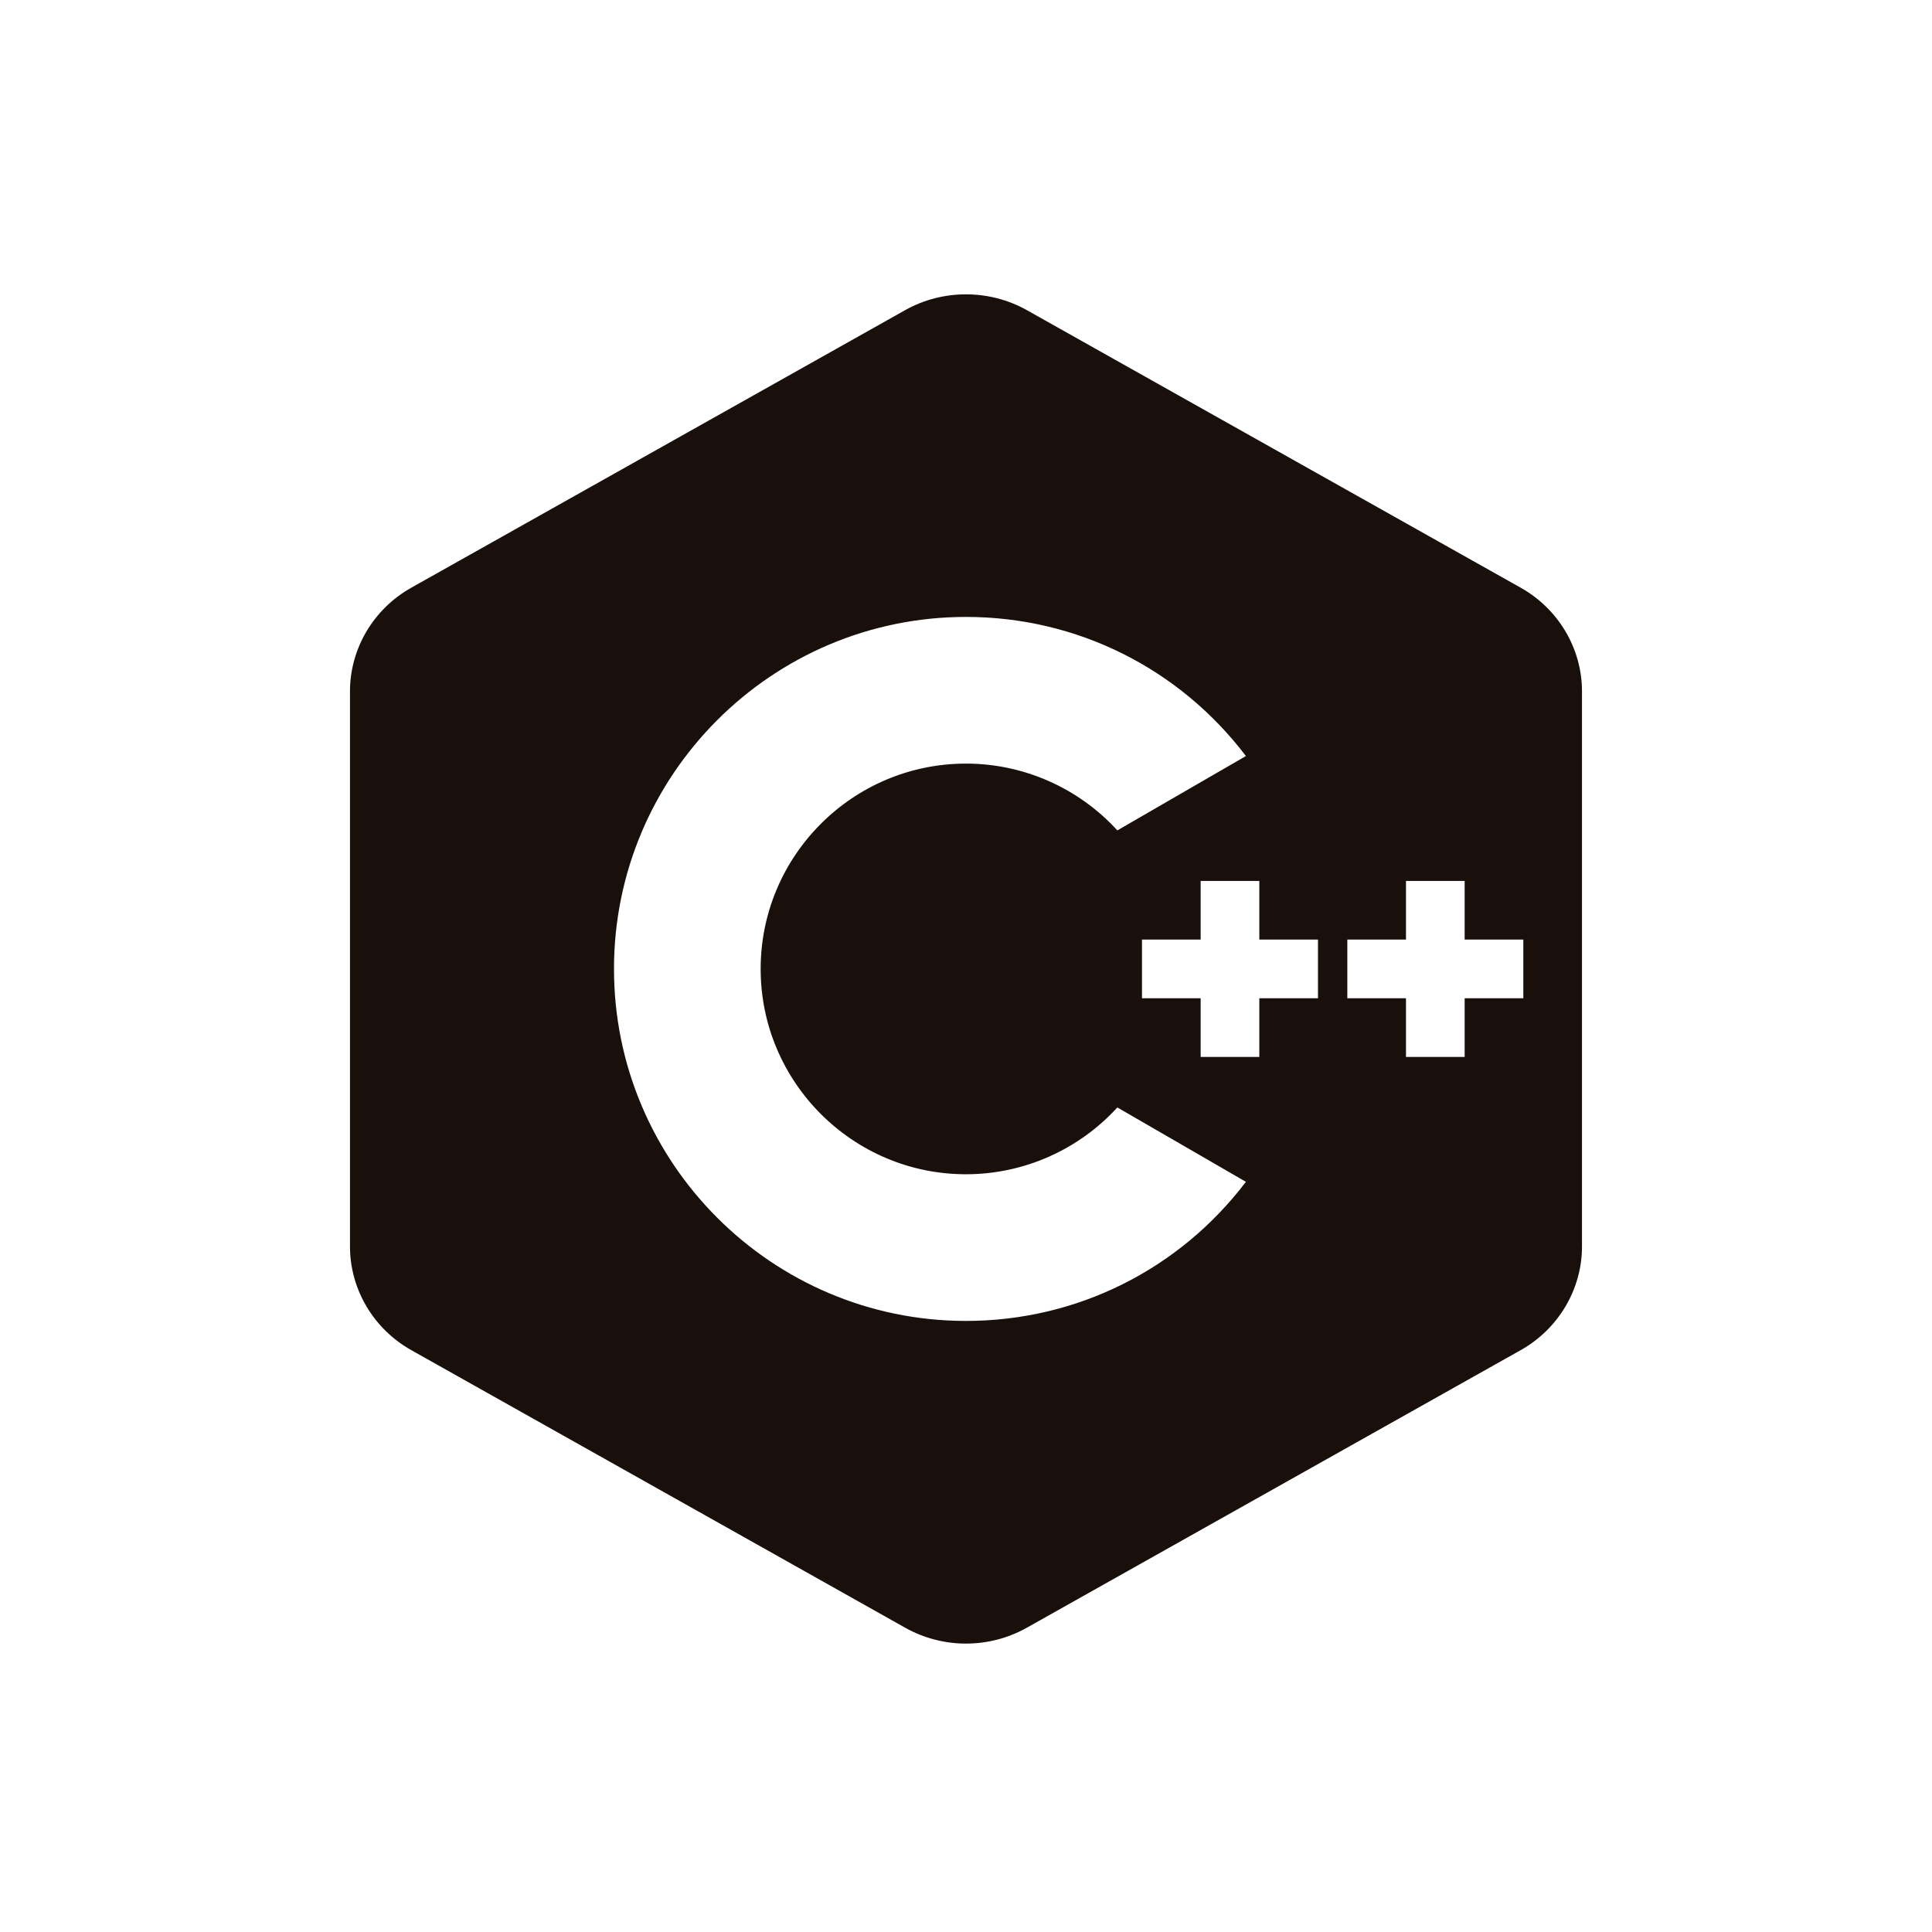 <svg xmlns="http://www.w3.org/2000/svg" xmlns:xlink="http://www.w3.org/1999/xlink" width="1080" zoomAndPan="magnify" viewBox="0 0 810 810" height="1080" preserveAspectRatio="xMidYMid meet" version="1.0"><defs><clipPath id="ef9ac7026a"><path d="M 146 123 L 664 123 L 664 689.41 L 146 689.41 Z M 146 123 " clip-rule="nonzero"/></clipPath></defs><g clip-path="url(#ef9ac7026a)"><path fill="#1a100b" d="M 637.555 246.398 L 430.457 130 C 414.746 121.207 395.242 121.207 379.535 130 L 172.438 246.398 C 156.582 255.285 146.734 271.957 146.734 289.828 L 146.734 522.625 C 146.734 540.496 156.582 557.164 172.438 566.055 L 379.535 682.453 C 387.414 686.871 396.203 689.082 404.996 689.082 C 413.785 689.082 422.578 686.871 430.457 682.453 L 637.555 566.055 C 653.406 557.164 663.254 540.496 663.254 522.625 L 663.254 289.828 C 663.254 271.957 653.406 255.285 637.555 246.398 Z M 404.996 553.805 C 323.617 553.805 257.418 487.605 257.418 406.227 C 257.418 324.848 323.617 258.648 404.996 258.648 C 451.496 258.648 494.445 280.219 522.355 316.969 L 468.453 348.145 C 452.266 330.418 429.254 320.141 404.996 320.141 C 357.531 320.141 318.91 358.762 318.91 406.227 C 318.91 453.688 357.531 492.312 404.996 492.312 C 429.254 492.312 452.266 482.031 468.453 464.305 L 522.355 495.484 C 494.445 532.234 451.496 553.805 404.996 553.805 Z M 552.57 418.523 L 527.977 418.523 L 527.977 443.121 L 503.379 443.121 L 503.379 418.523 L 478.785 418.523 L 478.785 393.93 L 503.379 393.93 L 503.379 369.332 L 527.977 369.332 L 527.977 393.93 L 552.57 393.93 Z M 638.66 418.523 L 614.062 418.523 L 614.062 443.121 L 589.465 443.121 L 589.465 418.523 L 564.871 418.523 L 564.871 393.93 L 589.465 393.93 L 589.465 369.332 L 614.062 369.332 L 614.062 393.93 L 638.66 393.93 Z M 638.66 418.523 " fill-opacity="1" fill-rule="nonzero"/></g></svg>